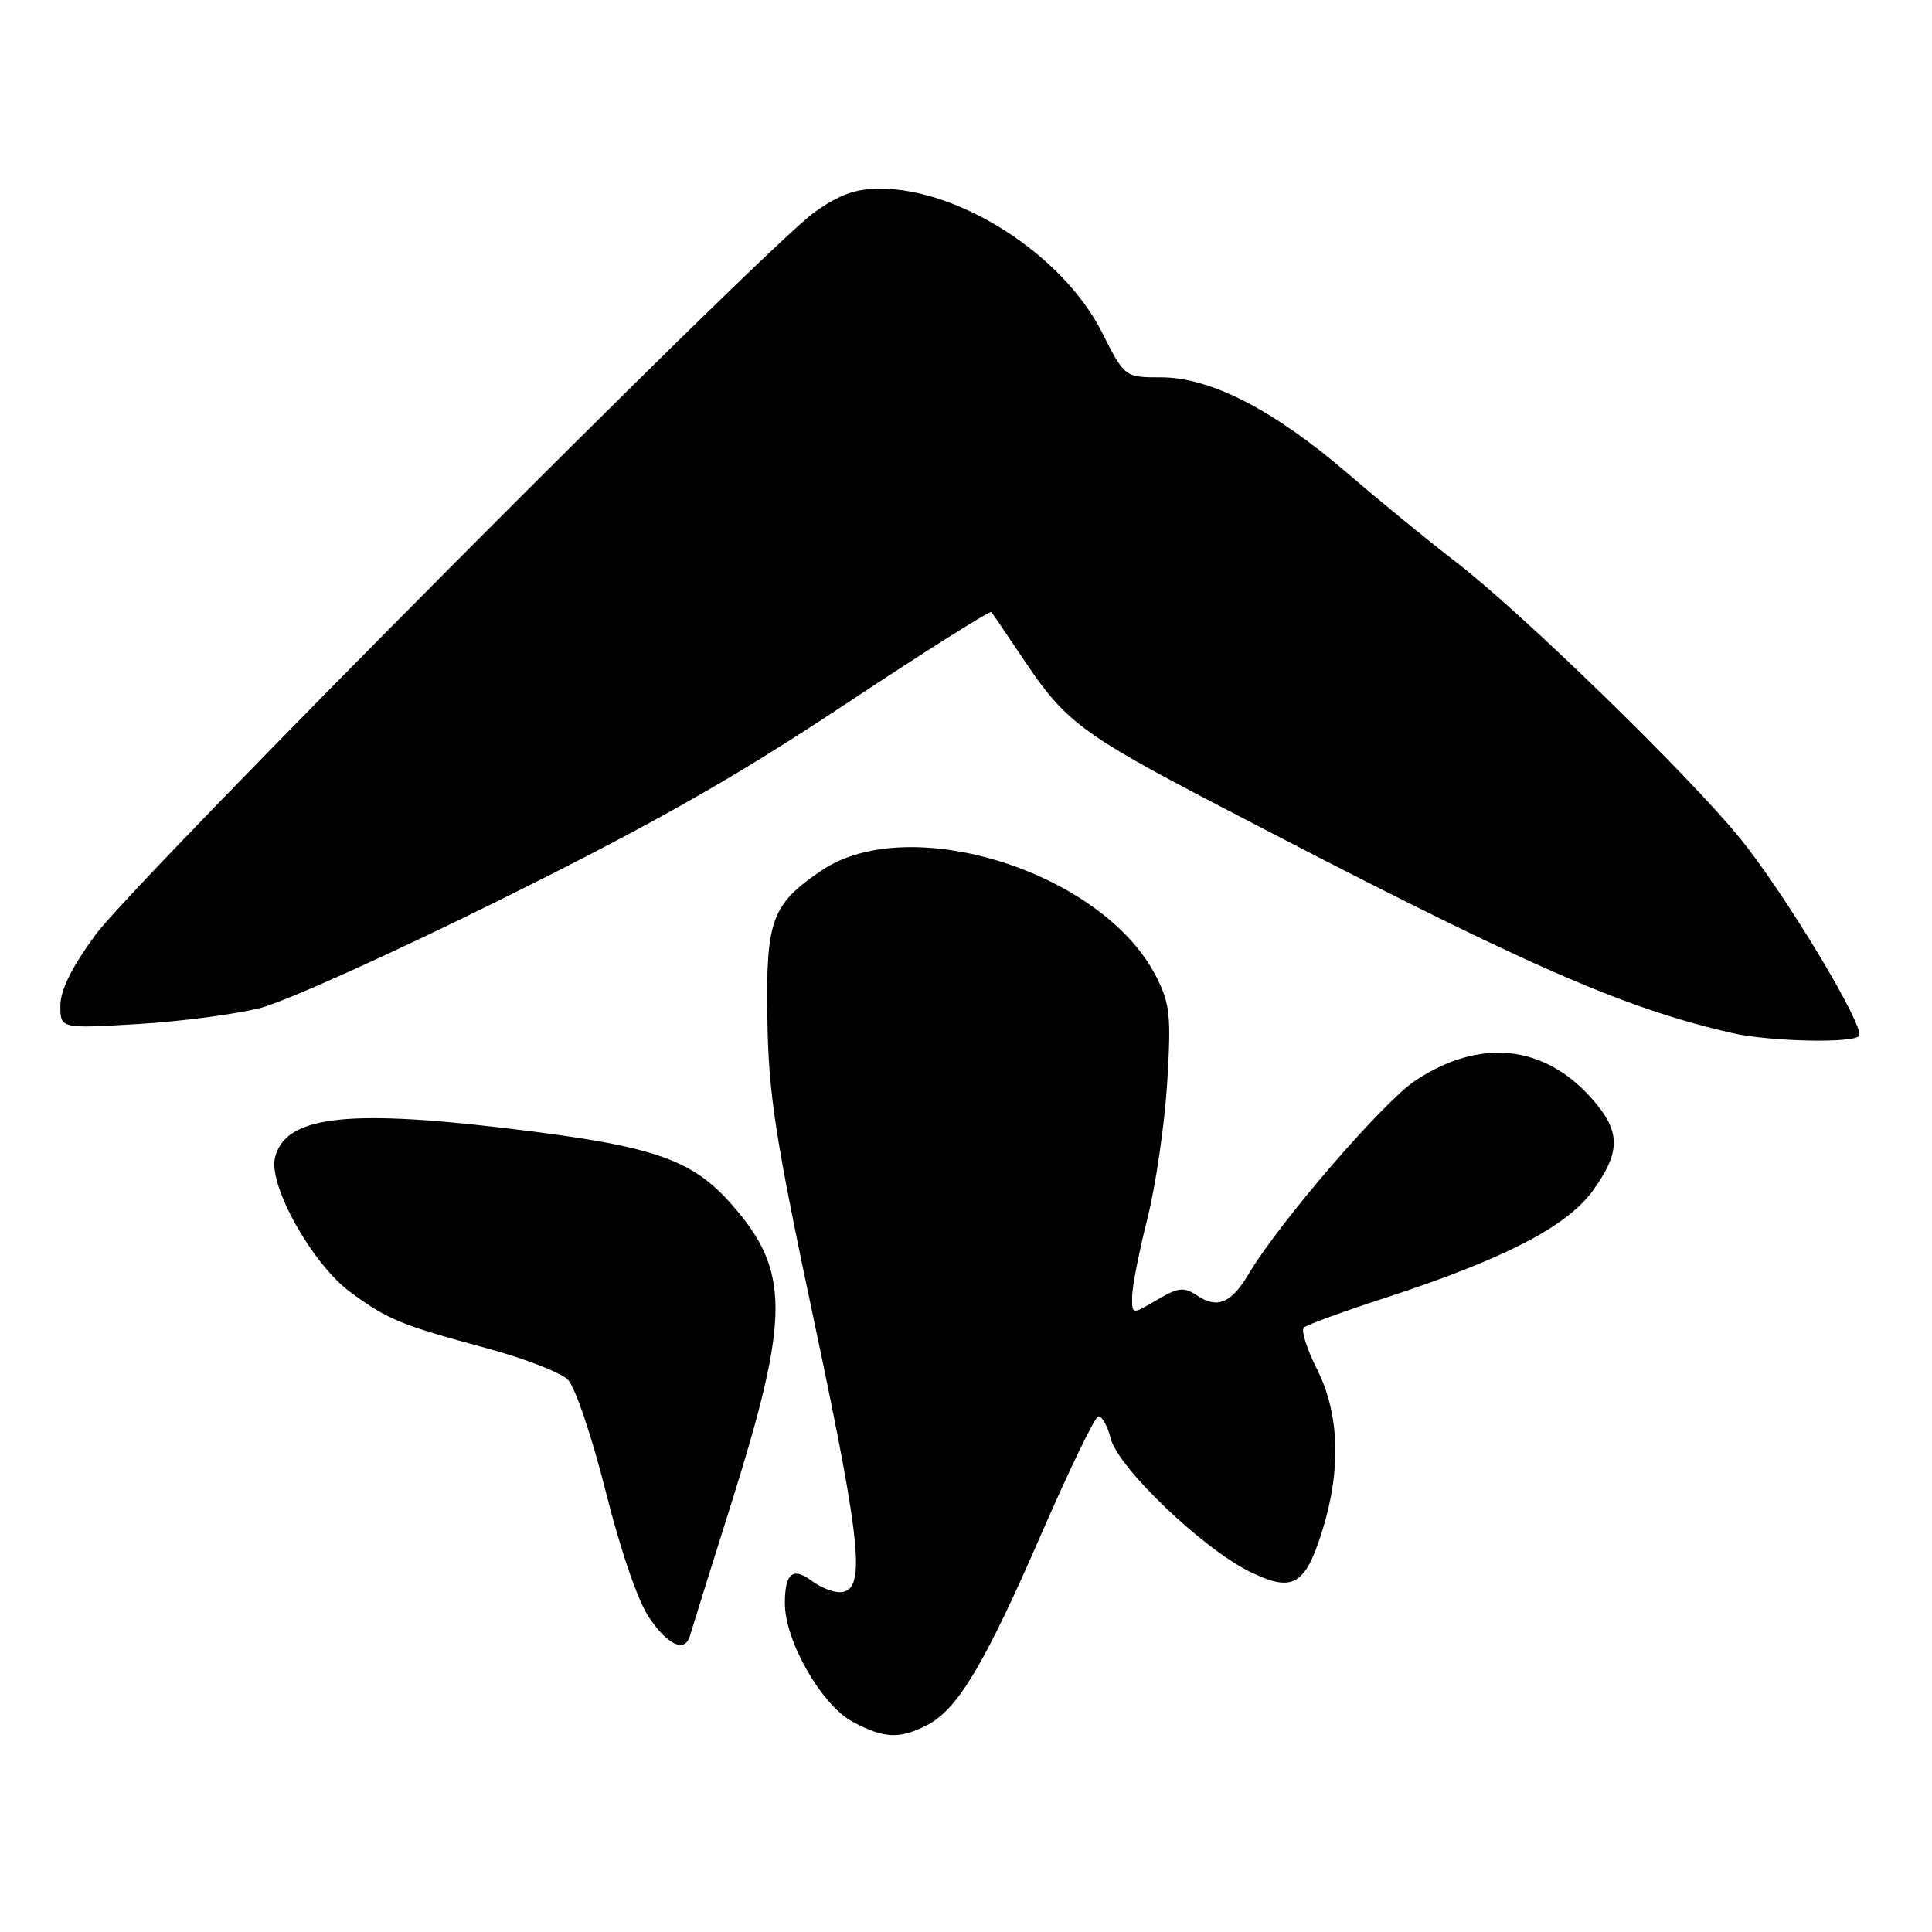 <?xml version="1.0" encoding="UTF-8" standalone="no"?>
<!DOCTYPE svg PUBLIC "-//W3C//DTD SVG 1.1//EN" "http://www.w3.org/Graphics/SVG/1.1/DTD/svg11.dtd" >
<svg xmlns="http://www.w3.org/2000/svg" xmlns:xlink="http://www.w3.org/1999/xlink" version="1.1" viewBox="0 0 256 256">
 <g >
 <path fill="currentColor"
d=" M 122.87 228.57 C 126.91 226.48 130.51 220.44 138.01 203.19 C 141.68 194.76 145.06 187.78 145.52 187.68 C 145.99 187.58 146.74 188.91 147.18 190.63 C 148.19 194.52 159.43 205.26 165.65 208.28 C 171.29 211.03 172.92 210.11 175.19 202.89 C 177.73 194.80 177.49 187.32 174.52 181.45 C 173.16 178.76 172.37 176.26 172.77 175.90 C 173.17 175.54 178.00 173.78 183.50 171.99 C 199.23 166.86 207.59 162.55 211.04 157.79 C 214.78 152.62 214.77 149.95 210.99 145.64 C 204.63 138.40 196.11 137.51 187.54 143.18 C 183.24 146.03 169.47 162.02 165.44 168.83 C 163.17 172.67 161.31 173.45 158.65 171.68 C 156.85 170.49 156.15 170.57 153.29 172.25 C 150.00 174.20 150.00 174.20 150.01 171.85 C 150.01 170.56 150.92 165.90 152.03 161.50 C 153.14 157.10 154.32 148.99 154.66 143.47 C 155.20 134.57 155.03 132.98 153.19 129.38 C 146.13 115.54 120.46 107.44 108.82 115.37 C 102.23 119.85 101.48 121.92 101.68 134.95 C 101.84 145.12 102.70 150.66 107.99 175.61 C 114.25 205.20 114.78 211.03 111.20 210.97 C 110.27 210.95 108.65 210.29 107.60 209.50 C 105.06 207.58 104.00 208.44 104.00 212.44 C 104.00 217.45 108.85 225.92 112.98 228.14 C 117.17 230.38 119.20 230.46 122.87 228.57 Z  M 91.42 216.75 C 91.62 216.06 94.10 208.10 96.95 199.06 C 104.69 174.40 104.69 168.42 96.98 159.63 C 91.58 153.48 86.55 151.80 66.51 149.43 C 45.61 146.97 37.79 147.99 36.44 153.37 C 35.52 157.05 41.41 167.55 46.47 171.25 C 51.41 174.87 53.13 175.57 64.50 178.65 C 69.45 179.99 74.28 181.86 75.23 182.80 C 76.20 183.76 78.42 190.31 80.26 197.62 C 82.23 205.49 84.53 212.16 86.02 214.35 C 88.53 218.03 90.77 219.03 91.42 216.75 Z  M 246.34 137.25 C 247.13 135.99 236.35 118.15 230.45 110.94 C 223.46 102.40 201.39 80.95 192.90 74.45 C 189.38 71.75 182.98 66.52 178.68 62.82 C 168.83 54.34 160.42 50.00 153.85 50.00 C 149.03 50.00 149.03 50.00 146.00 44.01 C 140.86 33.82 127.22 25.00 116.61 25.00 C 113.38 25.00 111.20 25.78 107.90 28.14 C 101.30 32.86 18.05 116.53 12.67 123.85 C 9.52 128.13 8.00 131.19 8.00 133.25 C 8.00 136.30 8.00 136.30 18.25 135.69 C 23.89 135.36 31.20 134.40 34.50 133.56 C 37.80 132.72 52.23 126.21 66.56 119.09 C 86.49 109.20 97.15 103.16 111.83 93.43 C 122.39 86.43 131.18 80.88 131.36 81.10 C 131.54 81.32 133.56 84.29 135.85 87.70 C 141.12 95.57 143.55 97.38 161.12 106.55 C 201.60 127.68 214.63 133.46 229.50 136.88 C 234.45 138.02 245.72 138.27 246.34 137.25 Z "/>
</g>
</svg>